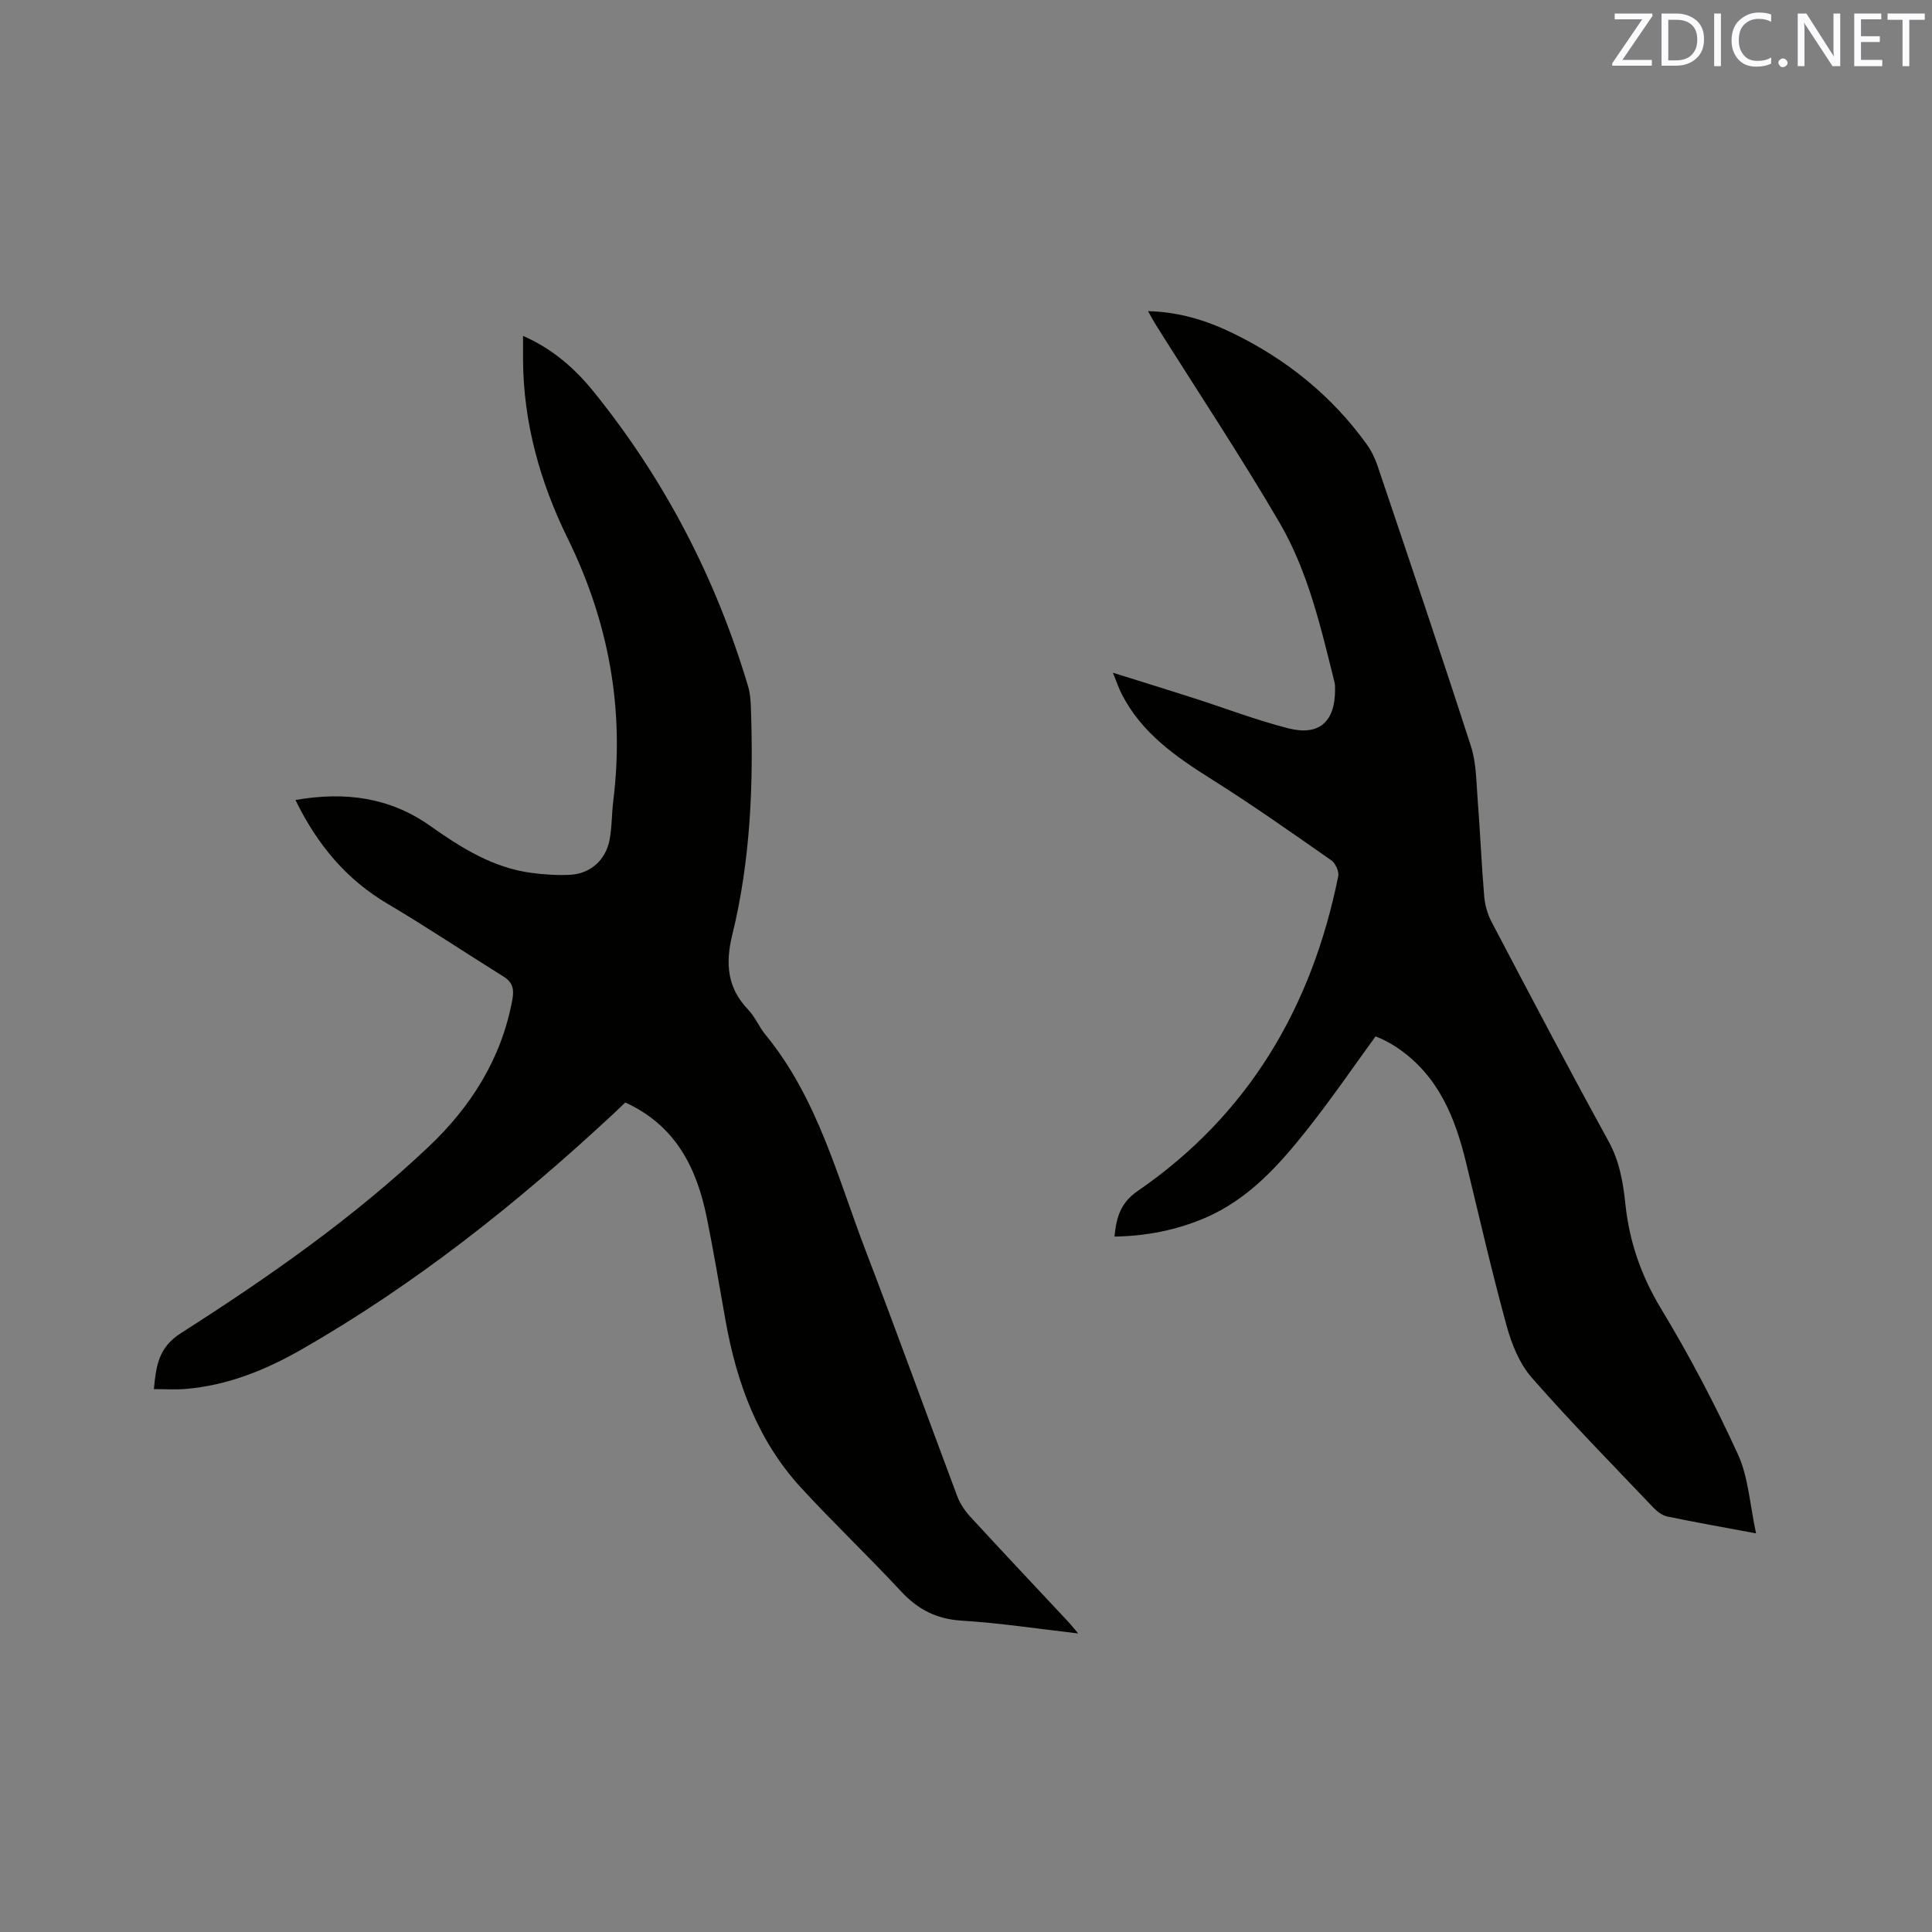 <svg enable-background="new 0 0 400 400" viewBox="0 0 400 400" xmlns="http://www.w3.org/2000/svg"><rect x="0" y="0" width="400" height="400" fill="#808080" stroke="none"/><path d="m61.17 165.63c10.36-1.81 19.57-.5 27.82 5.31 6.46 4.56 13.05 8.74 21.09 9.79 2.61.34 5.29.52 7.91.39 4.17-.2 7.38-2.99 8.2-7.16.52-2.69.45-5.48.79-8.21 2.35-19.06-.99-37.06-9.45-54.29-5.7-11.61-9.17-23.91-9.24-36.99-.01-1.45 0-2.91 0-4.93 6.34 2.8 10.87 6.92 14.69 11.64 14.66 18.18 25.25 38.55 31.91 60.94.39 1.3.51 2.71.56 4.07.58 15.94-.03 31.8-3.84 47.36-1.43 5.82-1.1 10.91 3.25 15.44 1.45 1.51 2.27 3.59 3.61 5.22 10.84 13.2 14.92 29.53 20.85 44.98 6.44 16.8 12.54 33.73 18.86 50.57.57 1.53 1.56 3.01 2.67 4.22 6.67 7.26 13.44 14.43 20.17 21.63.63.67 1.2 1.4 2.21 2.58-8.42-.97-16.23-2.17-24.09-2.65-5.24-.32-9.12-2.32-12.62-6.1-6.77-7.3-14.01-14.16-20.74-21.5-8.95-9.76-13.28-21.73-15.57-34.56-1.27-7.09-2.44-14.2-3.87-21.25-2.08-10.27-6.39-19.07-16.87-23.87-.85.81-1.74 1.66-2.64 2.5-19.85 18.45-40.97 35.24-64.56 48.72-7.38 4.22-15.26 7.38-23.88 8.09-2.08.17-4.19.03-6.53.03.46-4.79.92-8.61 5.63-11.61 18.05-11.52 35.63-23.8 51.24-38.56 8.77-8.29 15.09-18.24 17.34-30.42.39-2.14.14-3.6-1.8-4.81-7.99-4.97-15.81-10.22-23.91-15.01-8.63-5.07-14.66-12.27-19.19-21.56z" fill="#010100"/><path d="m363.57 317.47c-6.93-1.3-12.67-2.31-18.36-3.49-1.04-.22-2.09-1-2.85-1.8-8.48-8.91-17.11-17.69-25.21-26.93-2.54-2.9-4.17-6.93-5.21-10.72-3.08-11.21-5.67-22.55-8.41-33.85-2.27-9.36-5.76-17.97-14.13-23.68-.78-.54-1.61-1.02-2.45-1.46-.73-.39-1.5-.69-2.15-.97-4.7 6.45-9.12 12.91-13.96 19.04-5.93 7.5-12.26 14.66-21.38 18.56-5.91 2.52-12.07 3.74-18.72 3.85.39-3.91 1.21-6.96 4.77-9.41 23.03-15.83 36.11-38.15 41.56-65.22.2-.98-.59-2.68-1.45-3.28-8.15-5.69-16.29-11.44-24.7-16.73-7.45-4.68-14.53-9.57-18.67-17.66-.6-1.17-1.01-2.43-1.84-4.44 6.07 1.9 11.39 3.54 16.69 5.24 6.54 2.1 12.99 4.58 19.63 6.27 6.4 1.63 9.69-1.37 9.68-7.98 0-.53.01-1.07-.12-1.58-2.83-11.39-5.48-22.95-11.44-33.13-8.08-13.8-16.93-27.14-25.44-40.68-.54-.87-1.03-1.77-1.73-3 6.43.16 12.05 1.9 17.37 4.47 11.15 5.39 20.6 12.95 27.88 23.05.97 1.35 1.74 2.91 2.27 4.48 6.52 19.35 13.08 38.68 19.35 58.11 1.11 3.45 1.09 7.29 1.38 10.97.52 6.66.79 13.33 1.35 19.99.15 1.83.68 3.75 1.53 5.37 7.98 15.18 15.95 30.37 24.21 45.4 2.29 4.17 3.03 8.57 3.5 13.05.83 7.82 3.27 14.83 7.38 21.64 5.84 9.66 11.14 19.71 15.84 29.98 2.25 4.81 2.53 10.53 3.83 16.54z" fill="#010100"/><g fill="#fbfafc"><path d="m342.2 3.2-6.3 9.2h6.1v1.2h-8.2v-.5l6.2-9.1h-5.7v-1.2h7.8v.4z"/><path d="m344 13.7v-10.9h3.1c1.6 0 3 .5 4.1 1.4 1.1 1 1.6 2.2 1.6 3.9s-.5 3-1.6 4-2.5 1.5-4.2 1.5h-3zm1.4-9.6v8.4h1.6c1.4 0 2.5-.4 3.2-1.1.8-.8 1.2-1.8 1.2-3.2s-.4-2.4-1.2-3.1-1.8-1-3.1-1z"/><path d="m356.3 2.8v10.9h-1.4v-10.9z"/><path d="m366.6 13.2c-.8.4-1.8.6-3 .6-1.6 0-2.8-.5-3.7-1.5s-1.4-2.3-1.4-3.9c0-1.7.5-3.2 1.6-4.2s2.4-1.6 4-1.6c1 0 1.9.1 2.6.4v1.5c-.8-.4-1.6-.6-2.6-.6-1.2 0-2.2.4-3 1.2s-1.1 1.9-1.1 3.3c0 1.3.4 2.3 1.1 3.1s1.6 1.1 2.8 1.1c1.1 0 2-.2 2.8-.7v1.3z"/><path d="m368.2 13c0-.3.1-.5.3-.6.2-.2.4-.3.6-.3.3 0 .5.1.7.3s.3.4.3.6-.1.5-.3.6c-.2.2-.4.3-.7.3s-.5-.1-.6-.3c-.2-.2-.3-.4-.3-.6z"/><path d="m381.1 13.7h-1.7l-5.5-8.4c-.2-.2-.3-.5-.4-.7 0 .2.1.8.1 1.5v7.6h-1.4v-10.9h1.8l5.3 8.3c.3.4.4.6.4.8 0-.3-.1-.8-.1-1.6v-7.5h1.4v10.9z"/><path d="m389.7 13.7h-5.8v-10.9h5.6v1.2h-4.2v3.5h3.9v1.2h-3.9v3.7h4.4z"/><path d="m398.4 4.1h-3.1v9.6h-1.4v-9.6h-3.1v-1.3h7.7v1.3z"/></g></svg>